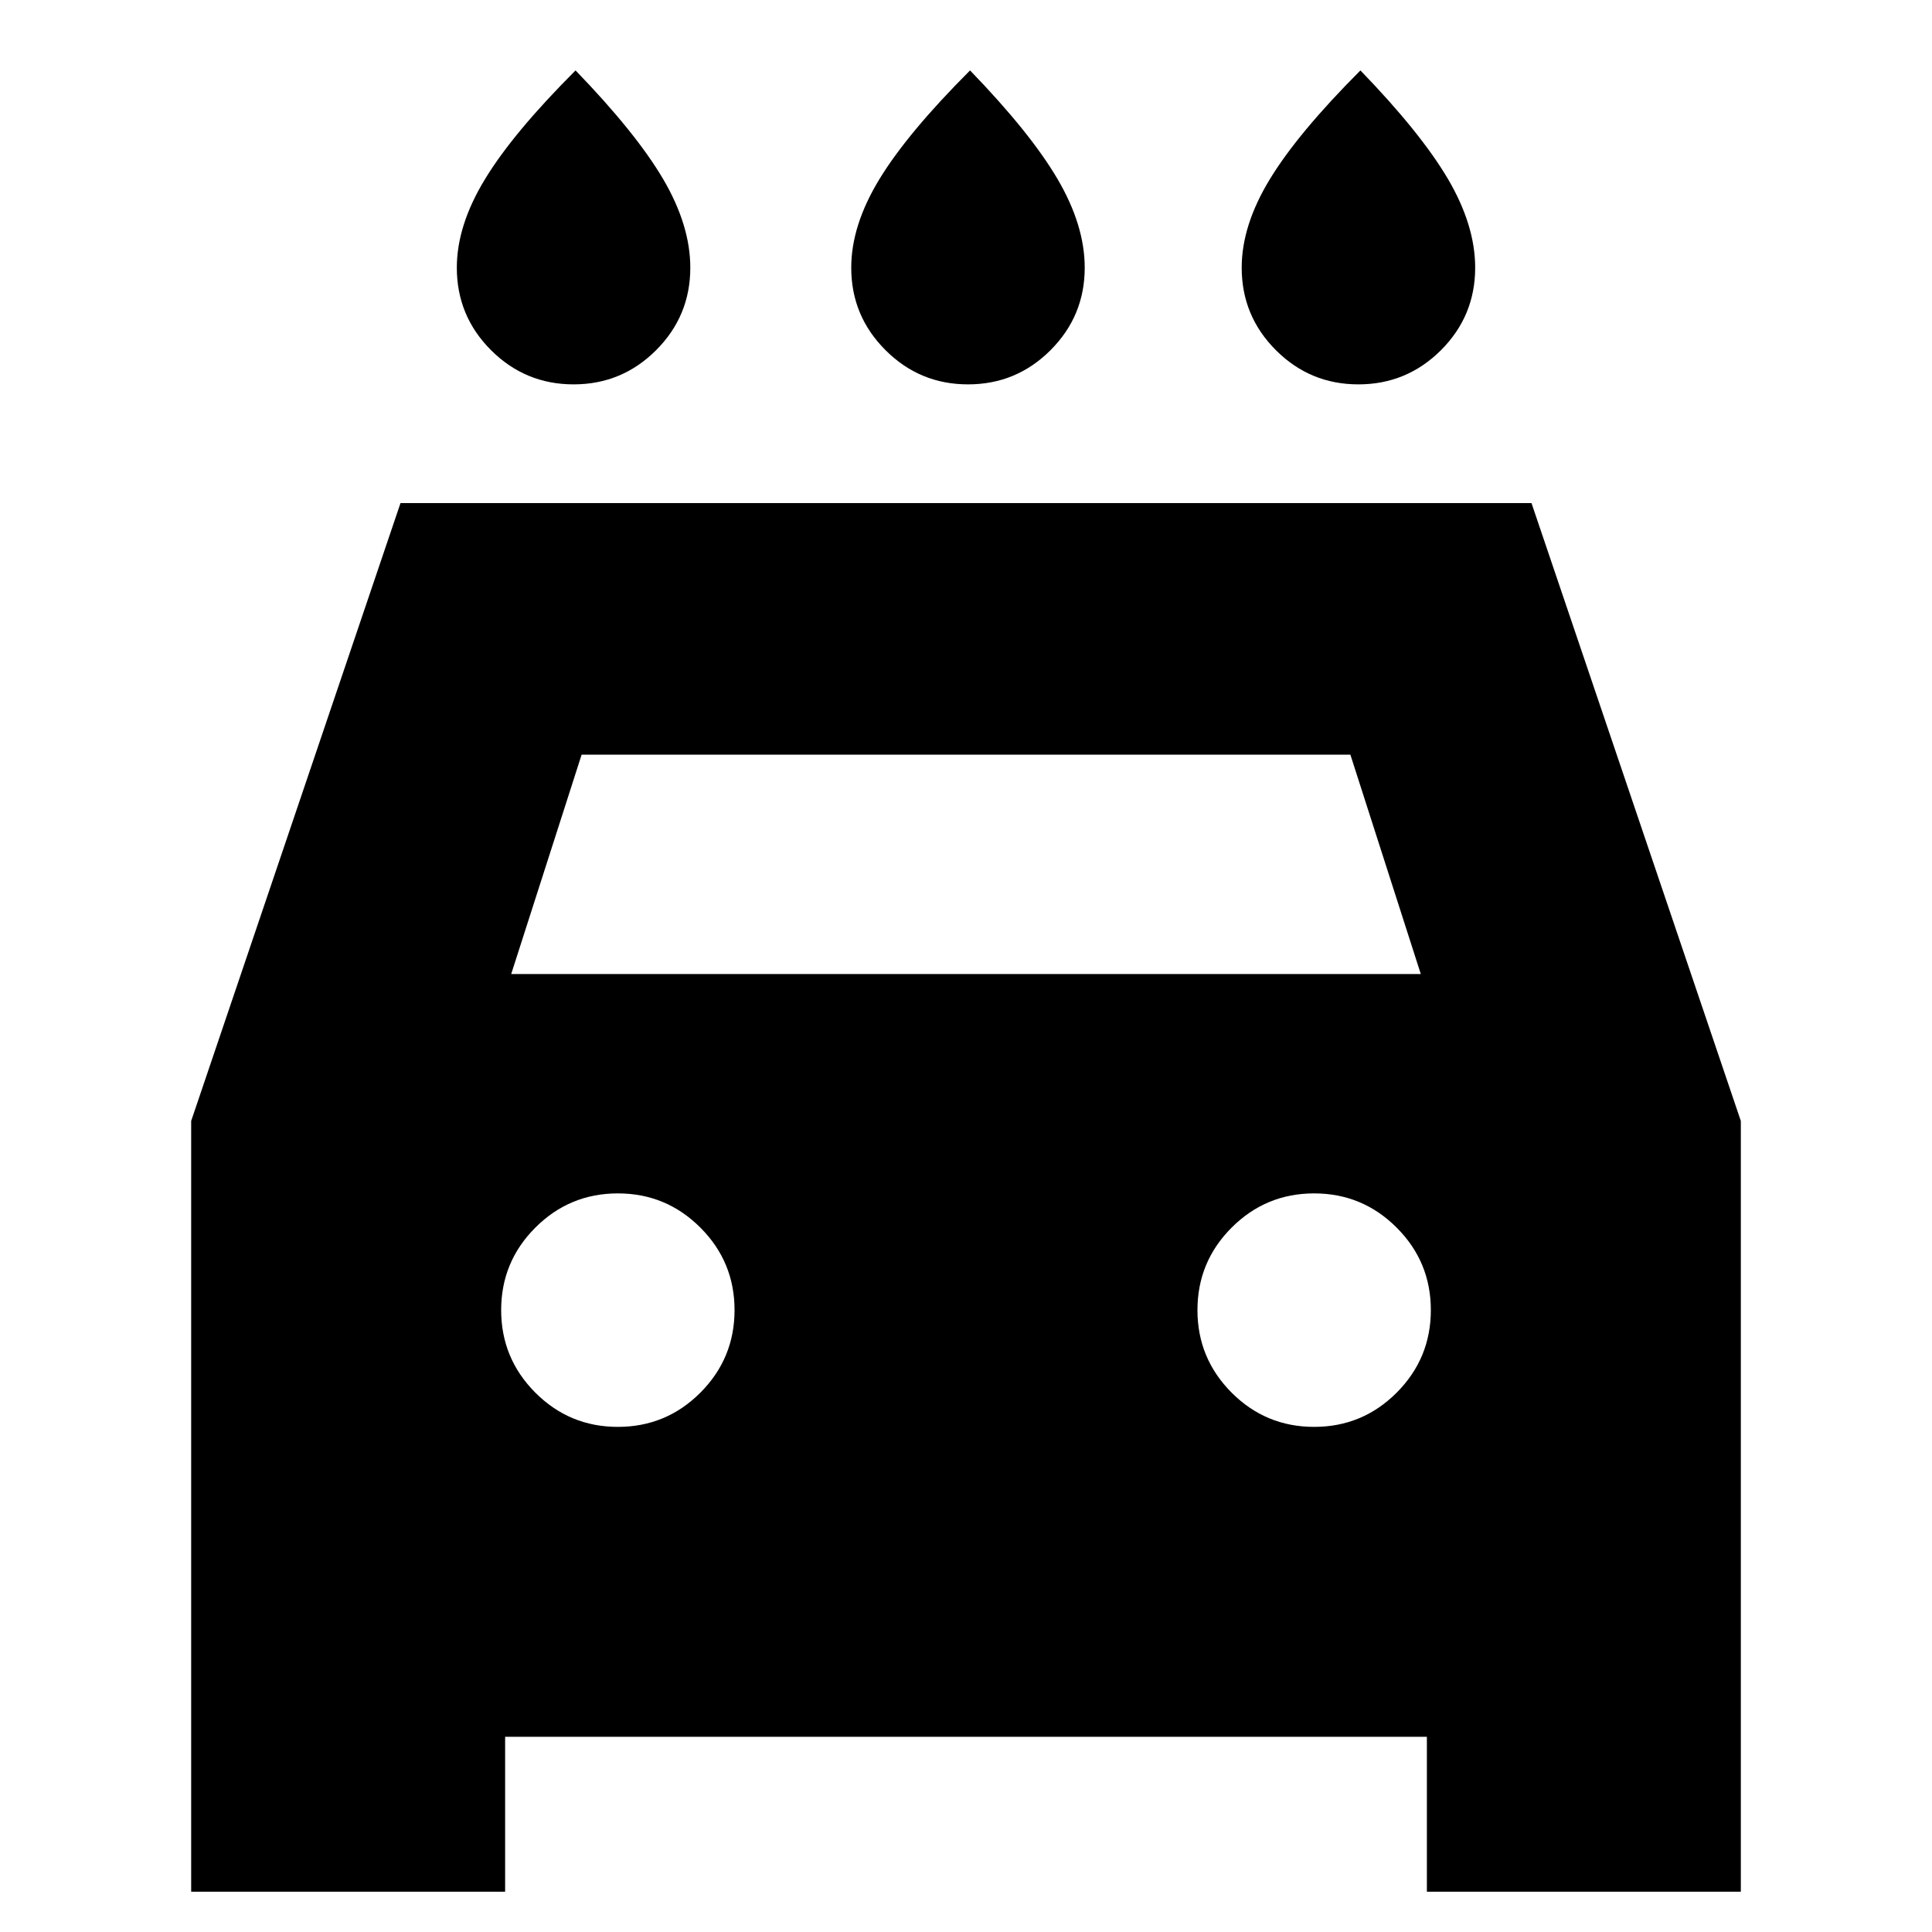 <svg xmlns="http://www.w3.org/2000/svg" height="20" width="20"><path d="M10.021 3.979Q9.521 3.979 9.167 3.625Q8.812 3.271 8.812 2.771Q8.812 2.333 9.104 1.854Q9.396 1.375 10.042 0.729Q10.667 1.375 10.948 1.854Q11.229 2.333 11.229 2.771Q11.229 3.271 10.875 3.625Q10.521 3.979 10.021 3.979ZM5.938 3.979Q5.438 3.979 5.083 3.625Q4.729 3.271 4.729 2.771Q4.729 2.333 5.021 1.854Q5.312 1.375 5.958 0.729Q6.583 1.375 6.865 1.854Q7.146 2.333 7.146 2.771Q7.146 3.271 6.792 3.625Q6.438 3.979 5.938 3.979ZM14.062 3.979Q13.562 3.979 13.208 3.625Q12.854 3.271 12.854 2.771Q12.854 2.333 13.146 1.854Q13.438 1.375 14.083 0.729Q14.708 1.375 14.99 1.854Q15.271 2.333 15.271 2.771Q15.271 3.271 14.917 3.625Q14.562 3.979 14.062 3.979ZM1.979 19.583V11.604L4.146 5.208H15.854L18.021 11.604V19.583H14.771V17.979H5.229V19.583ZM5.292 10.083H14.708L13.979 7.812H6.021ZM6.396 14.771Q6.896 14.771 7.25 14.417Q7.604 14.062 7.604 13.562Q7.604 13.062 7.25 12.708Q6.896 12.354 6.396 12.354Q5.896 12.354 5.542 12.708Q5.188 13.062 5.188 13.562Q5.188 14.062 5.542 14.417Q5.896 14.771 6.396 14.771ZM13.604 14.771Q14.104 14.771 14.458 14.417Q14.812 14.062 14.812 13.562Q14.812 13.062 14.458 12.708Q14.104 12.354 13.604 12.354Q13.104 12.354 12.75 12.708Q12.396 13.062 12.396 13.562Q12.396 14.062 12.75 14.417Q13.104 14.771 13.604 14.771Z"/></svg>